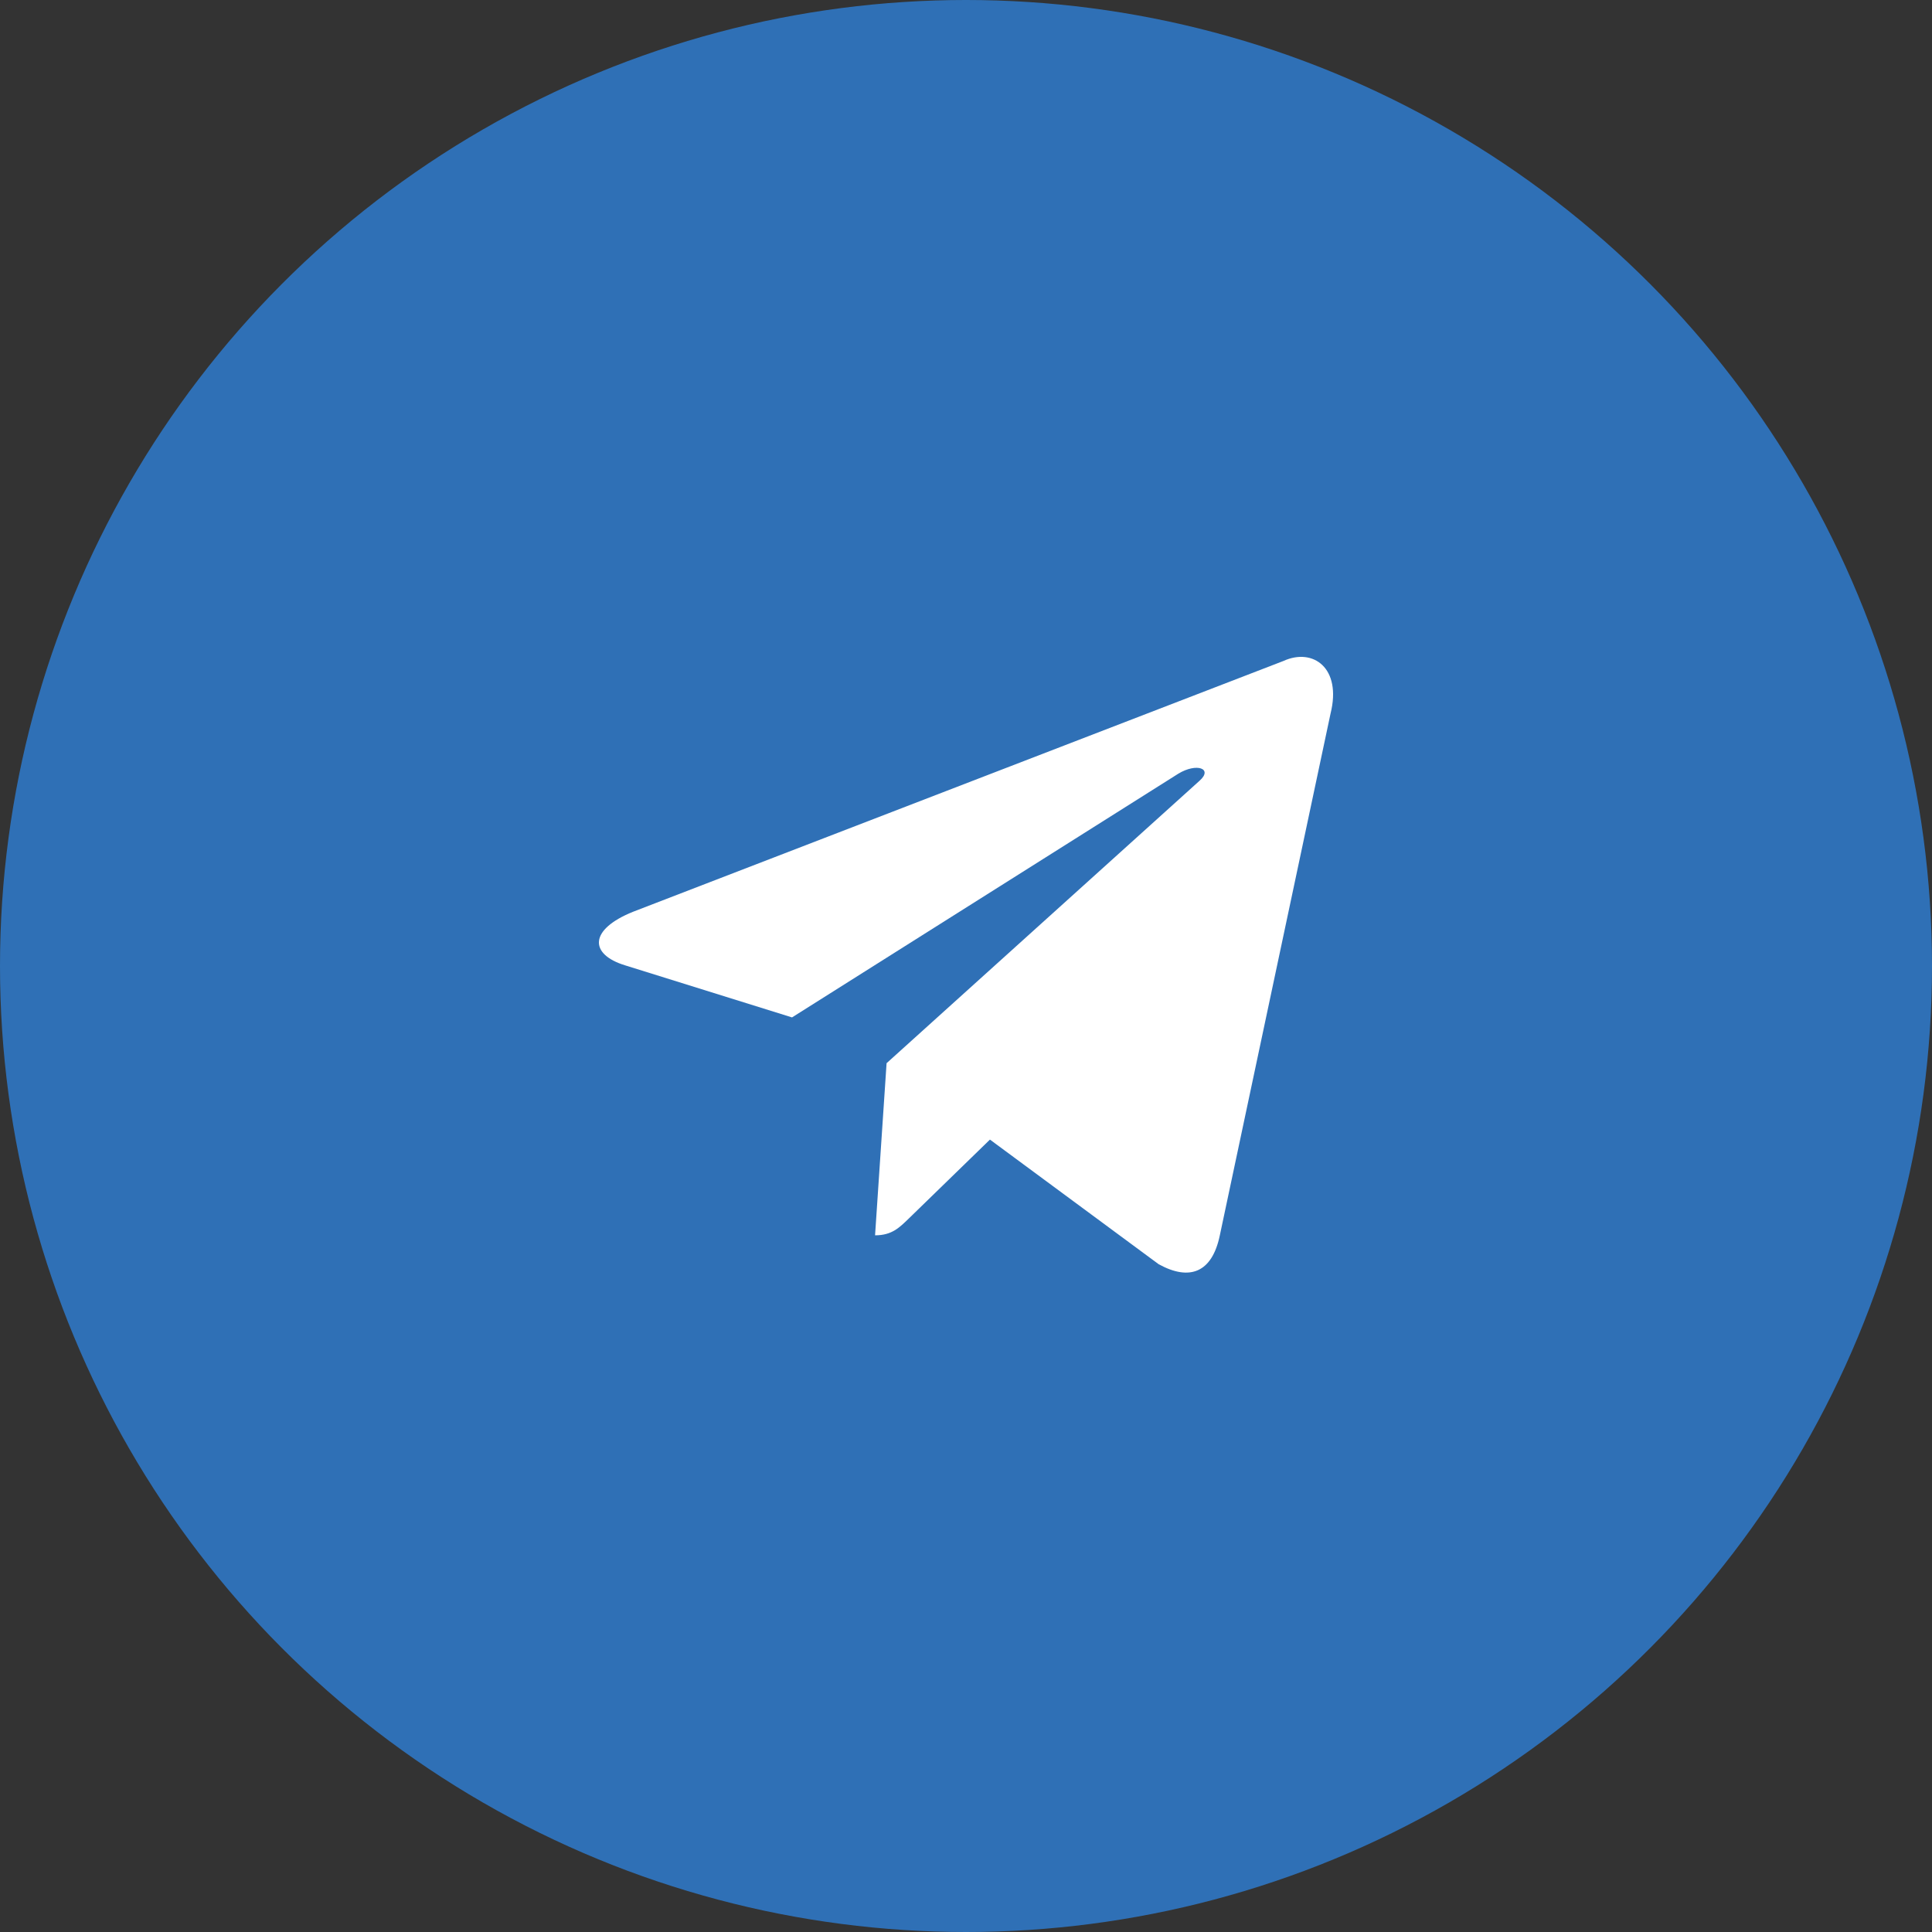<svg xmlns="http://www.w3.org/2000/svg" width="100" height="100" fill="none" viewBox="0 0 100 100">
  <rect x="0" y="0" width="100" height="100" fill="#333333" stroke="none"/>
  <circle cx="50" cy="50" r="50" fill="#2F70B6"/>
  <path fill="#ffffff"
        d="M66.435 34.21l-33.66 12.98c-2.298.922-2.284 2.204-.422 2.775l8.642 2.696L60.99 40.046c.946-.576 1.81-.266 1.1.364l-16.2 14.62h-.005l.004.002-.596 8.908c.873 0 1.259-.4 1.749-.873l4.197-4.082 8.732 6.45c1.61.886 2.766.43 3.166-1.49l5.732-27.013c.587-2.352-.898-3.417-2.434-2.723z"/>
</svg>
